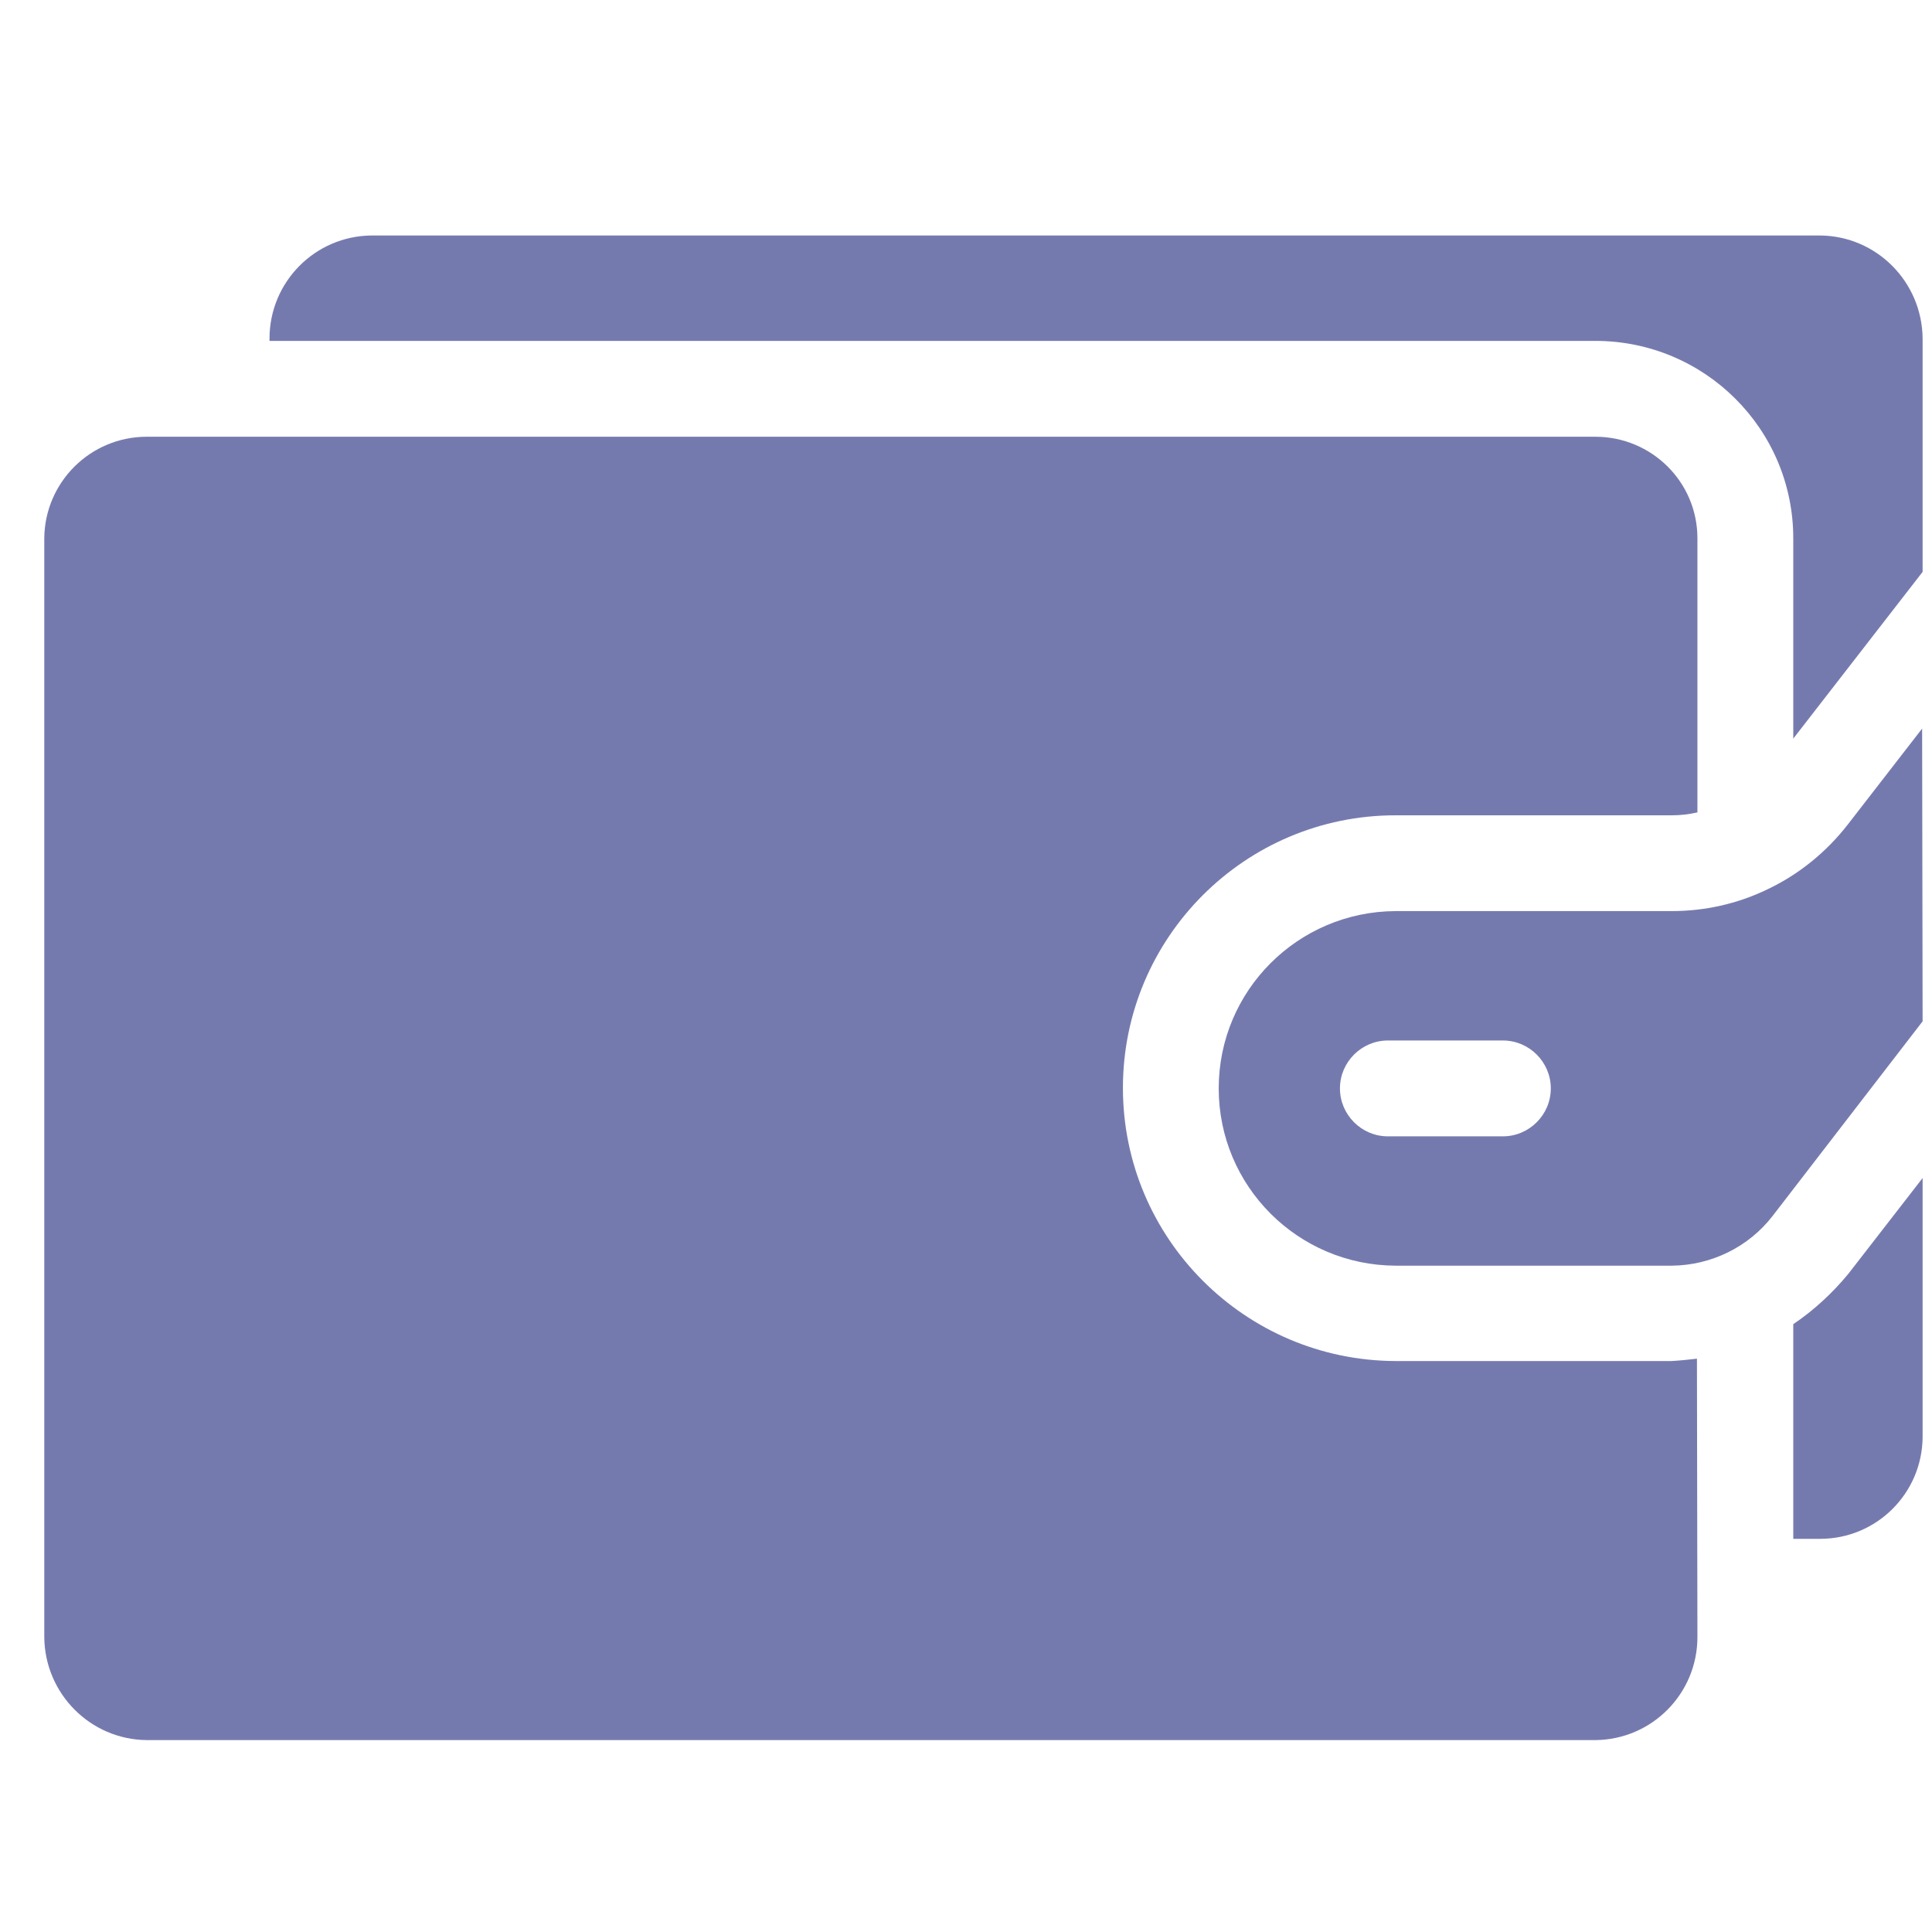 <svg width="36" height="36" viewBox="0 0 36 36" fill="none" xmlns="http://www.w3.org/2000/svg">
<g clip-path="url(#clip0)">
<path d="M34.441 23.736C34.147 24.093 33.799 24.415 33.415 24.674V28.674H33.915C34.968 28.674 35.816 27.826 35.825 26.781V21.951L34.441 23.736Z" fill="#757AAE"/>
<path d="M26.004 15.192H31.156C31.308 15.192 31.468 15.174 31.629 15.138V10.031C31.629 8.977 30.772 8.138 29.727 8.138H2.736C1.683 8.138 0.834 8.986 0.825 10.031V30.504C0.834 31.558 1.683 32.415 2.736 32.424H29.727C30.781 32.415 31.629 31.558 31.629 30.504L31.62 25.317C31.468 25.334 31.308 25.352 31.147 25.361H26.004C23.2 25.352 20.924 23.076 20.924 20.272C20.924 17.468 23.2 15.192 26.004 15.192Z" fill="#757AAE"/>
<path d="M33.915 4.388H6.924C5.87 4.397 5.022 5.254 5.022 6.308V6.352H29.727C31.763 6.352 33.415 7.995 33.415 10.031V13.763L35.825 10.656V6.308C35.816 5.254 34.968 4.397 33.915 4.388Z" fill="#757AAE"/>
<path d="M35.816 13.576L34.433 15.361C34.031 15.879 33.513 16.299 32.924 16.576C32.37 16.843 31.763 16.977 31.147 16.977H26.004C24.183 16.986 22.709 18.459 22.709 20.281C22.709 22.102 24.183 23.576 26.004 23.584H31.156C31.888 23.576 32.584 23.236 33.031 22.656L35.825 19.031L35.816 13.576ZM28.004 21.174H25.861C25.37 21.174 24.968 20.772 24.968 20.281C24.968 19.79 25.37 19.388 25.861 19.388H28.004C28.495 19.388 28.897 19.79 28.897 20.281C28.897 20.772 28.495 21.174 28.004 21.174Z" fill="#757AAE"/>
</g>
<defs>
<clipPath id="clip0">
<rect width="35" height="35" fill="white" transform="translate(0.825 0.906)"/>
</clipPath>
</defs>
</svg>
